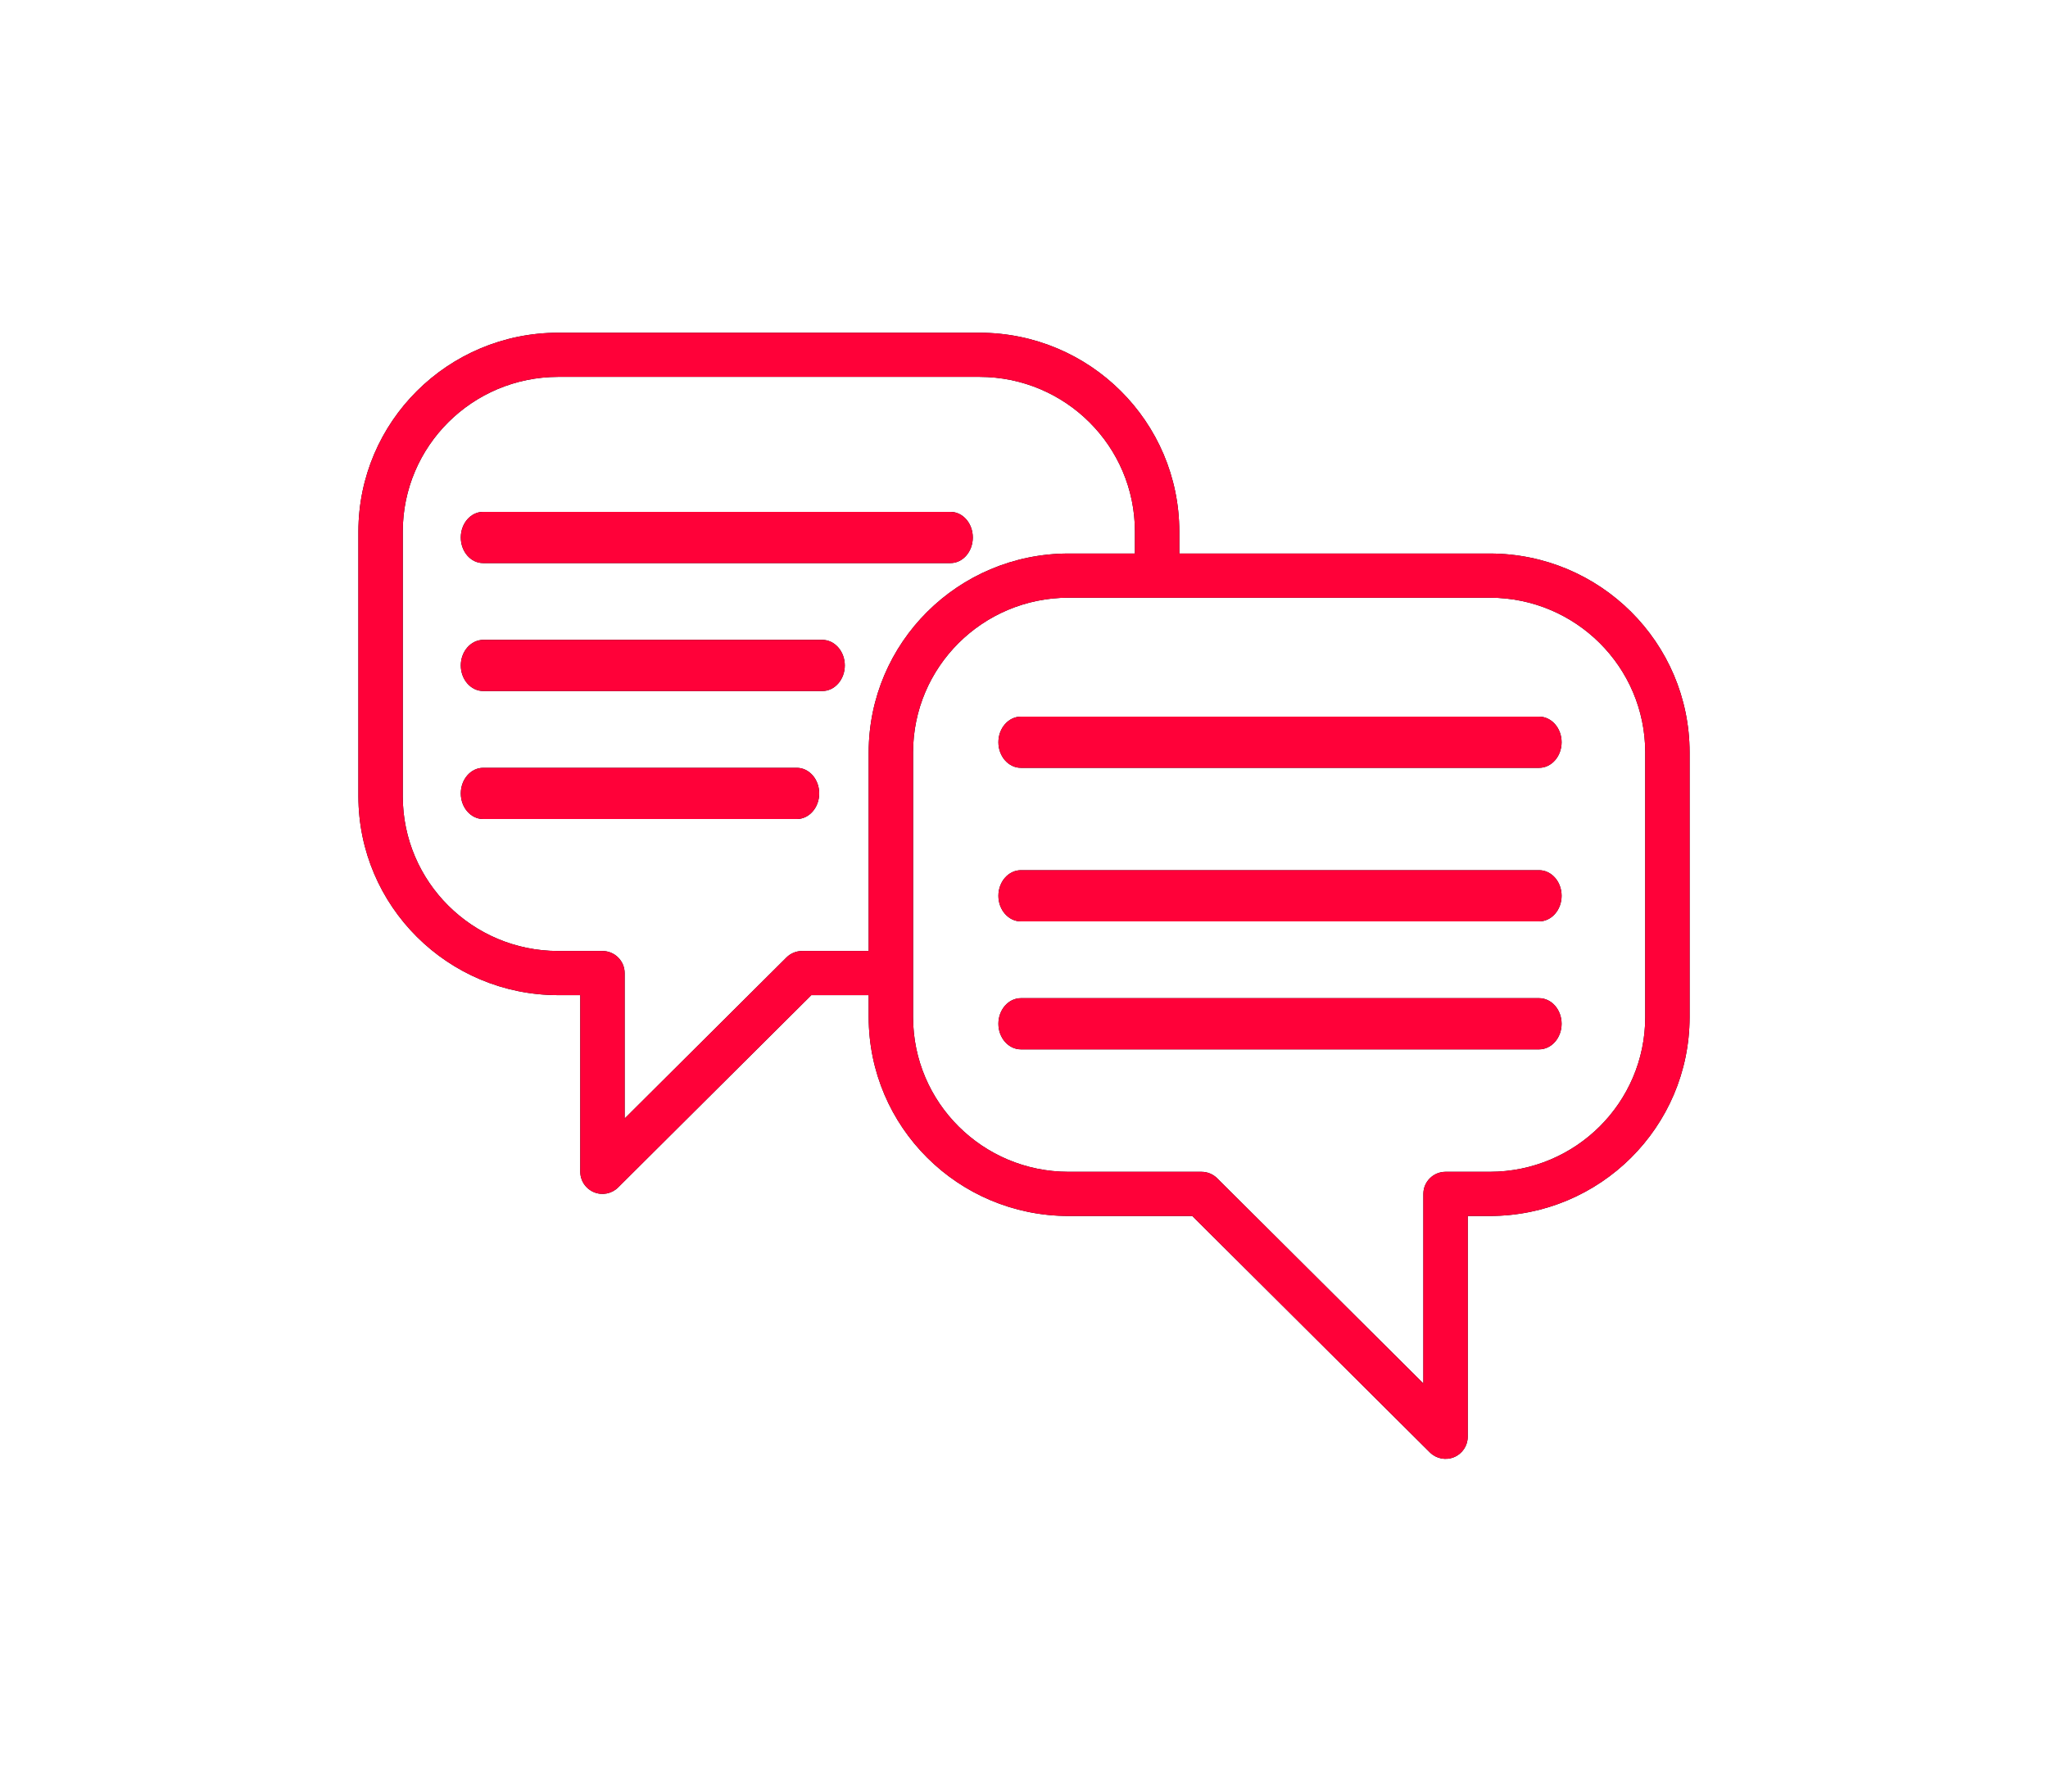 <?xml version="1.0" encoding="UTF-8"?>
<svg width="80px" height="70px" viewBox="0 0 80 70" version="1.1" xmlns="http://www.w3.org/2000/svg" xmlns:xlink="http://www.w3.org/1999/xlink">
    <!-- Generator: Sketch 64 (93537) - https://sketch.com -->
    <title>talk</title>
    <desc>Created with Sketch.</desc>
    <defs>
        <path d="M44.2,8.627 L32.067,8.627 L32.067,7.765 C32.062,3.478 28.572,0.005 24.267,0 L7.8,0 C3.494,0.005 0.005,3.478 0,7.765 L0,18.118 C0.005,22.404 3.494,25.877 7.8,25.882 L8.667,25.882 L8.667,32.784 C8.667,33.133 8.878,33.448 9.202,33.581 C9.525,33.715 9.898,33.641 10.146,33.394 L17.692,25.882 L19.933,25.882 L19.933,26.745 C19.938,31.032 23.428,34.505 27.733,34.51 L32.574,34.51 L41.854,43.747 C42.102,43.994 42.475,44.068 42.798,43.934 C43.122,43.801 43.333,43.486 43.333,43.137 L43.333,34.51 L44.2,34.51 C48.506,34.505 51.995,31.032 52,26.745 L52,16.392 C51.995,12.106 48.506,8.633 44.2,8.627 Z M17.333,24.157 C17.104,24.157 16.883,24.248 16.721,24.41 L10.4,30.702 L10.4,25.02 C10.4,24.543 10.012,24.157 9.533,24.157 L7.8,24.157 C4.451,24.153 1.737,21.452 1.733,18.118 L1.733,7.765 C1.737,4.431 4.451,1.729 7.8,1.725 L24.267,1.725 C27.616,1.729 30.33,4.431 30.333,7.765 L30.333,8.627 L27.733,8.627 C23.428,8.633 19.938,12.106 19.933,16.392 L19.933,24.157 L17.333,24.157 Z M50.267,26.745 C50.263,30.079 47.549,32.781 44.2,32.784 L42.467,32.784 C41.988,32.784 41.6,33.171 41.6,33.647 L41.6,41.055 L33.546,33.037 C33.384,32.875 33.163,32.784 32.933,32.784 L27.733,32.784 C24.384,32.781 21.67,30.079 21.667,26.745 L21.667,16.392 C21.67,13.058 24.384,10.357 27.733,10.353 L44.2,10.353 C47.549,10.357 50.263,13.058 50.267,16.392 L50.267,26.745 Z" id="path-1"></path>
        <filter x="-57.7%" y="-68.2%" width="215.4%" height="236.4%" filterUnits="objectBoundingBox" id="filter-2">
            <feOffset dx="0" dy="0" in="SourceAlpha" result="shadowOffsetOuter1"></feOffset>
            <feGaussianBlur stdDeviation="10" in="shadowOffsetOuter1" result="shadowBlurOuter1"></feGaussianBlur>
            <feColorMatrix values="0 0 0 0 1   0 0 0 0 0.003   0 0 0 0 0.225  0 0 0 1 0" type="matrix" in="shadowBlurOuter1"></feColorMatrix>
        </filter>
        <path d="M46.12,15 L25.88,15 C25.394,15 25,15.448 25,16 C25,16.552 25.394,17 25.88,17 L46.12,17 C46.606,17 47,16.552 47,16 C47,15.448 46.606,15 46.12,15 Z" id="path-3"></path>
        <filter x="-136.4%" y="-1500.0%" width="372.7%" height="3100.0%" filterUnits="objectBoundingBox" id="filter-4">
            <feOffset dx="0" dy="0" in="SourceAlpha" result="shadowOffsetOuter1"></feOffset>
            <feGaussianBlur stdDeviation="10" in="shadowOffsetOuter1" result="shadowBlurOuter1"></feGaussianBlur>
            <feColorMatrix values="0 0 0 0 1   0 0 0 0 0.003   0 0 0 0 0.225  0 0 0 1 0" type="matrix" in="shadowBlurOuter1"></feColorMatrix>
        </filter>
        <path d="M46.12,21 L25.88,21 C25.394,21 25,21.448 25,22 C25,22.552 25.394,23 25.88,23 L46.12,23 C46.606,23 47,22.552 47,22 C47,21.448 46.606,21 46.12,21 Z" id="path-5"></path>
        <filter x="-136.4%" y="-1500.0%" width="372.7%" height="3100.0%" filterUnits="objectBoundingBox" id="filter-6">
            <feOffset dx="0" dy="0" in="SourceAlpha" result="shadowOffsetOuter1"></feOffset>
            <feGaussianBlur stdDeviation="10" in="shadowOffsetOuter1" result="shadowBlurOuter1"></feGaussianBlur>
            <feColorMatrix values="0 0 0 0 1   0 0 0 0 0.003   0 0 0 0 0.225  0 0 0 1 0" type="matrix" in="shadowBlurOuter1"></feColorMatrix>
        </filter>
        <path d="M46.12,26 L25.88,26 C25.394,26 25,26.448 25,27 C25,27.552 25.394,28 25.88,28 L46.12,28 C46.606,28 47,27.552 47,27 C47,26.448 46.606,26 46.12,26 Z" id="path-7"></path>
        <filter x="-136.4%" y="-1500.0%" width="372.7%" height="3100.0%" filterUnits="objectBoundingBox" id="filter-8">
            <feOffset dx="0" dy="0" in="SourceAlpha" result="shadowOffsetOuter1"></feOffset>
            <feGaussianBlur stdDeviation="10" in="shadowOffsetOuter1" result="shadowBlurOuter1"></feGaussianBlur>
            <feColorMatrix values="0 0 0 0 1   0 0 0 0 0.003   0 0 0 0 0.225  0 0 0 1 0" type="matrix" in="shadowBlurOuter1"></feColorMatrix>
        </filter>
        <path d="M4.87,9 L23.13,9 C23.611,9 24,8.552 24,8 C24,7.448 23.611,7 23.13,7 L4.87,7 C4.389,7 4,7.448 4,8 C4,8.552 4.389,9 4.87,9 Z" id="path-9"></path>
        <filter x="-150.0%" y="-1500.0%" width="400.0%" height="3100.0%" filterUnits="objectBoundingBox" id="filter-10">
            <feOffset dx="0" dy="0" in="SourceAlpha" result="shadowOffsetOuter1"></feOffset>
            <feGaussianBlur stdDeviation="10" in="shadowOffsetOuter1" result="shadowBlurOuter1"></feGaussianBlur>
            <feColorMatrix values="0 0 0 0 1   0 0 0 0 0.003   0 0 0 0 0.225  0 0 0 1 0" type="matrix" in="shadowBlurOuter1"></feColorMatrix>
        </filter>
        <path d="M18.118,12 L4.882,12 C4.395,12 4,12.448 4,13 C4,13.552 4.395,14 4.882,14 L18.118,14 C18.605,14 19,13.552 19,13 C19,12.448 18.605,12 18.118,12 Z" id="path-11"></path>
        <filter x="-200.0%" y="-1500.0%" width="500.0%" height="3100.0%" filterUnits="objectBoundingBox" id="filter-12">
            <feOffset dx="0" dy="0" in="SourceAlpha" result="shadowOffsetOuter1"></feOffset>
            <feGaussianBlur stdDeviation="10" in="shadowOffsetOuter1" result="shadowBlurOuter1"></feGaussianBlur>
            <feColorMatrix values="0 0 0 0 1   0 0 0 0 0.003   0 0 0 0 0.225  0 0 0 1 0" type="matrix" in="shadowBlurOuter1"></feColorMatrix>
        </filter>
        <path d="M17.125,17 L4.875,17 C4.392,17 4,17.448 4,18 C4,18.552 4.392,19 4.875,19 L17.125,19 C17.608,19 18,18.552 18,18 C18,17.448 17.608,17 17.125,17 Z" id="path-13"></path>
        <filter x="-214.3%" y="-1500.0%" width="528.6%" height="3100.0%" filterUnits="objectBoundingBox" id="filter-14">
            <feOffset dx="0" dy="0" in="SourceAlpha" result="shadowOffsetOuter1"></feOffset>
            <feGaussianBlur stdDeviation="10" in="shadowOffsetOuter1" result="shadowBlurOuter1"></feGaussianBlur>
            <feColorMatrix values="0 0 0 0 1   0 0 0 0 0.003   0 0 0 0 0.225  0 0 0 1 0" type="matrix" in="shadowBlurOuter1"></feColorMatrix>
        </filter>
    </defs>
    <g id="talk" stroke="none" stroke-width="1" fill="none" fill-rule="evenodd">
        <g transform="translate(14, 13)" fill-rule="nonzero">
            <g id="Shape">
                <use fill="black" fill-opacity="1" filter="url(#filter-2)" xlink:href="#path-1"></use>
                <use fill="#FF0139" xlink:href="#path-1"></use>
            </g>
            <g id="Path">
                <use fill="black" fill-opacity="1" filter="url(#filter-4)" xlink:href="#path-3"></use>
                <use fill="#FF0139" xlink:href="#path-3"></use>
            </g>
            <g id="Path">
                <use fill="black" fill-opacity="1" filter="url(#filter-6)" xlink:href="#path-5"></use>
                <use fill="#FF0139" xlink:href="#path-5"></use>
            </g>
            <g id="Path">
                <use fill="black" fill-opacity="1" filter="url(#filter-8)" xlink:href="#path-7"></use>
                <use fill="#FF0139" xlink:href="#path-7"></use>
            </g>
            <g id="Path">
                <use fill="black" fill-opacity="1" filter="url(#filter-10)" xlink:href="#path-9"></use>
                <use fill="#FF0139" xlink:href="#path-9"></use>
            </g>
            <g id="Path">
                <use fill="black" fill-opacity="1" filter="url(#filter-12)" xlink:href="#path-11"></use>
                <use fill="#FF0139" xlink:href="#path-11"></use>
            </g>
            <g id="Path">
                <use fill="black" fill-opacity="1" filter="url(#filter-14)" xlink:href="#path-13"></use>
                <use fill="#FF0139" xlink:href="#path-13"></use>
            </g>
        </g>
    </g>
</svg>